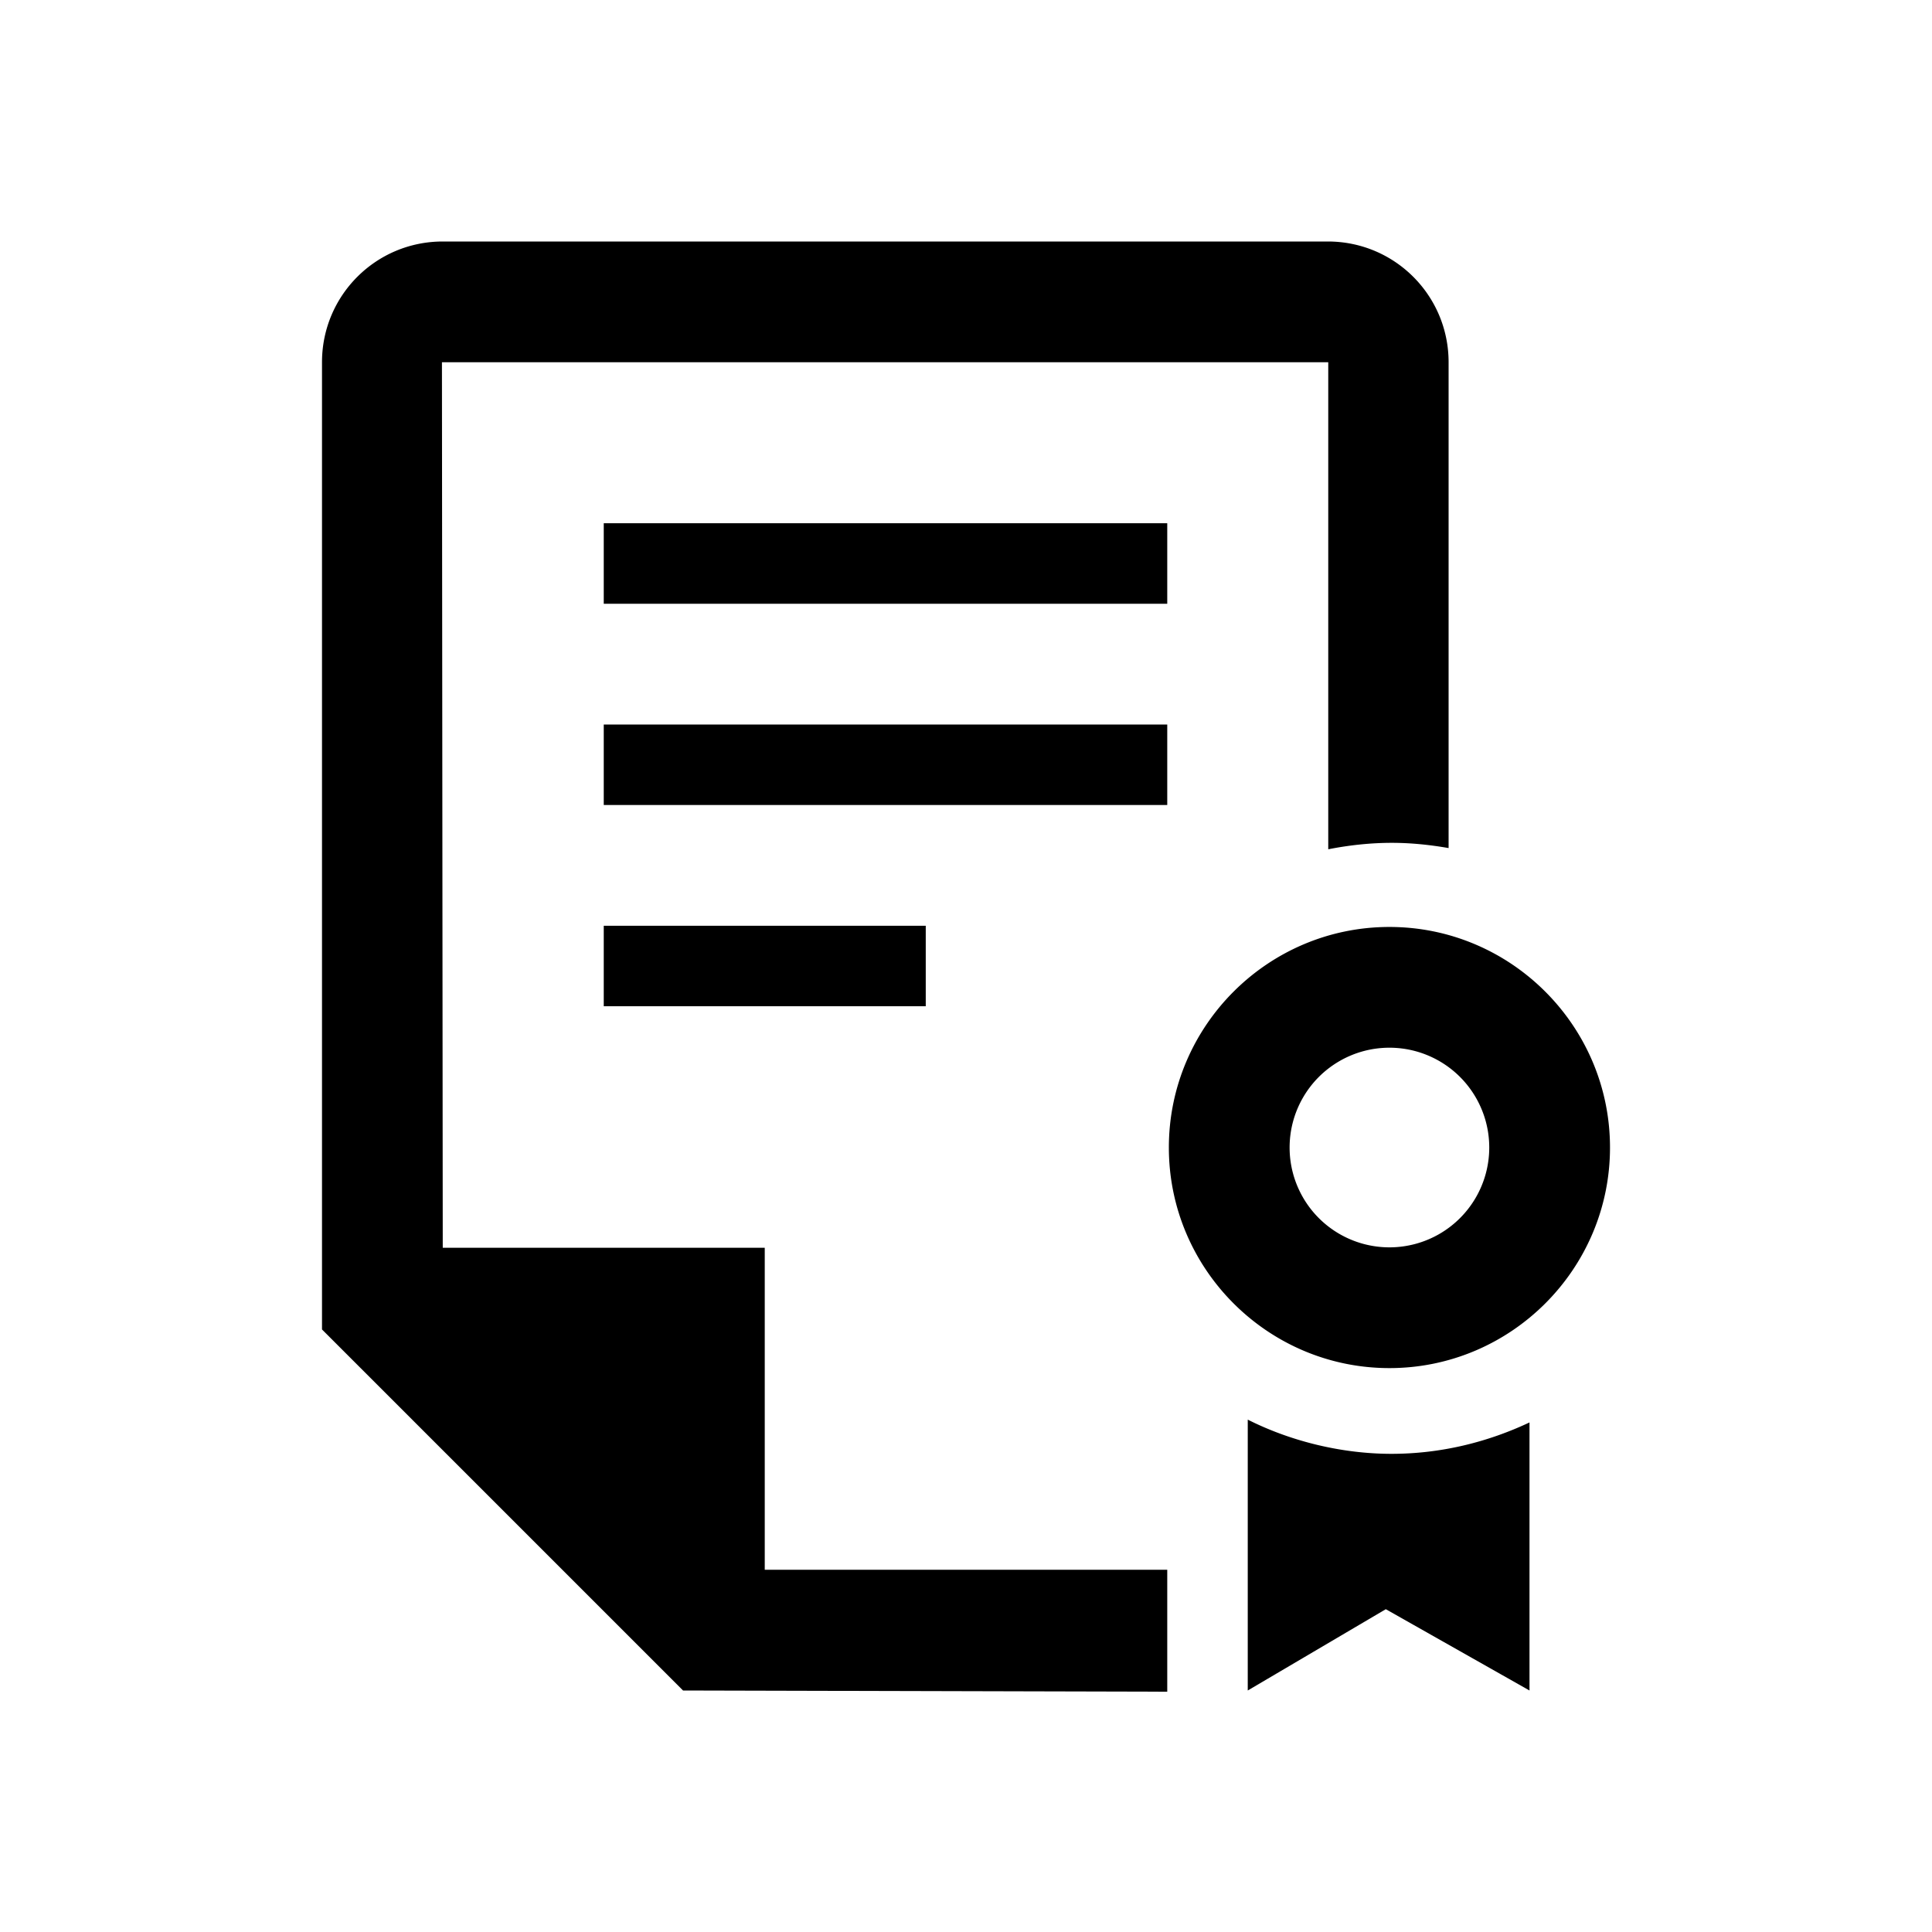 <svg xmlns="http://www.w3.org/2000/svg" viewBox="0 0 48 48"><title>Uittreksel</title><path d="M15 15v-2h14v2H15Zm8 8h-8v2h8v-2Zm-4 8h-8l-.02-22H33v12.1c.51-.1 1.04-.16 1.58-.16.48 0 .95.05 1.41.13V9c0-1.66-1.34-3-3-3H11C9.34 6 8 7.34 8 9v24.03L16.97 42l12.03.03V39H19v-8Zm21-2.49c0 3.02-2.46 5.48-5.48 5.48s-5.48-2.46-5.48-5.48 2.46-5.48 5.48-5.48S40 25.49 40 28.51Zm-3 0a2.48 2.48 0 1 0-4.96 0 2.48 2.48 0 0 0 4.96 0Zm-6 6.76V42l3.43-2.02L38 42v-6.66c-1.04.49-2.2.78-3.43.78s-2.5-.31-3.57-.85ZM15 20h14v-2H15v2Z"/></svg>
